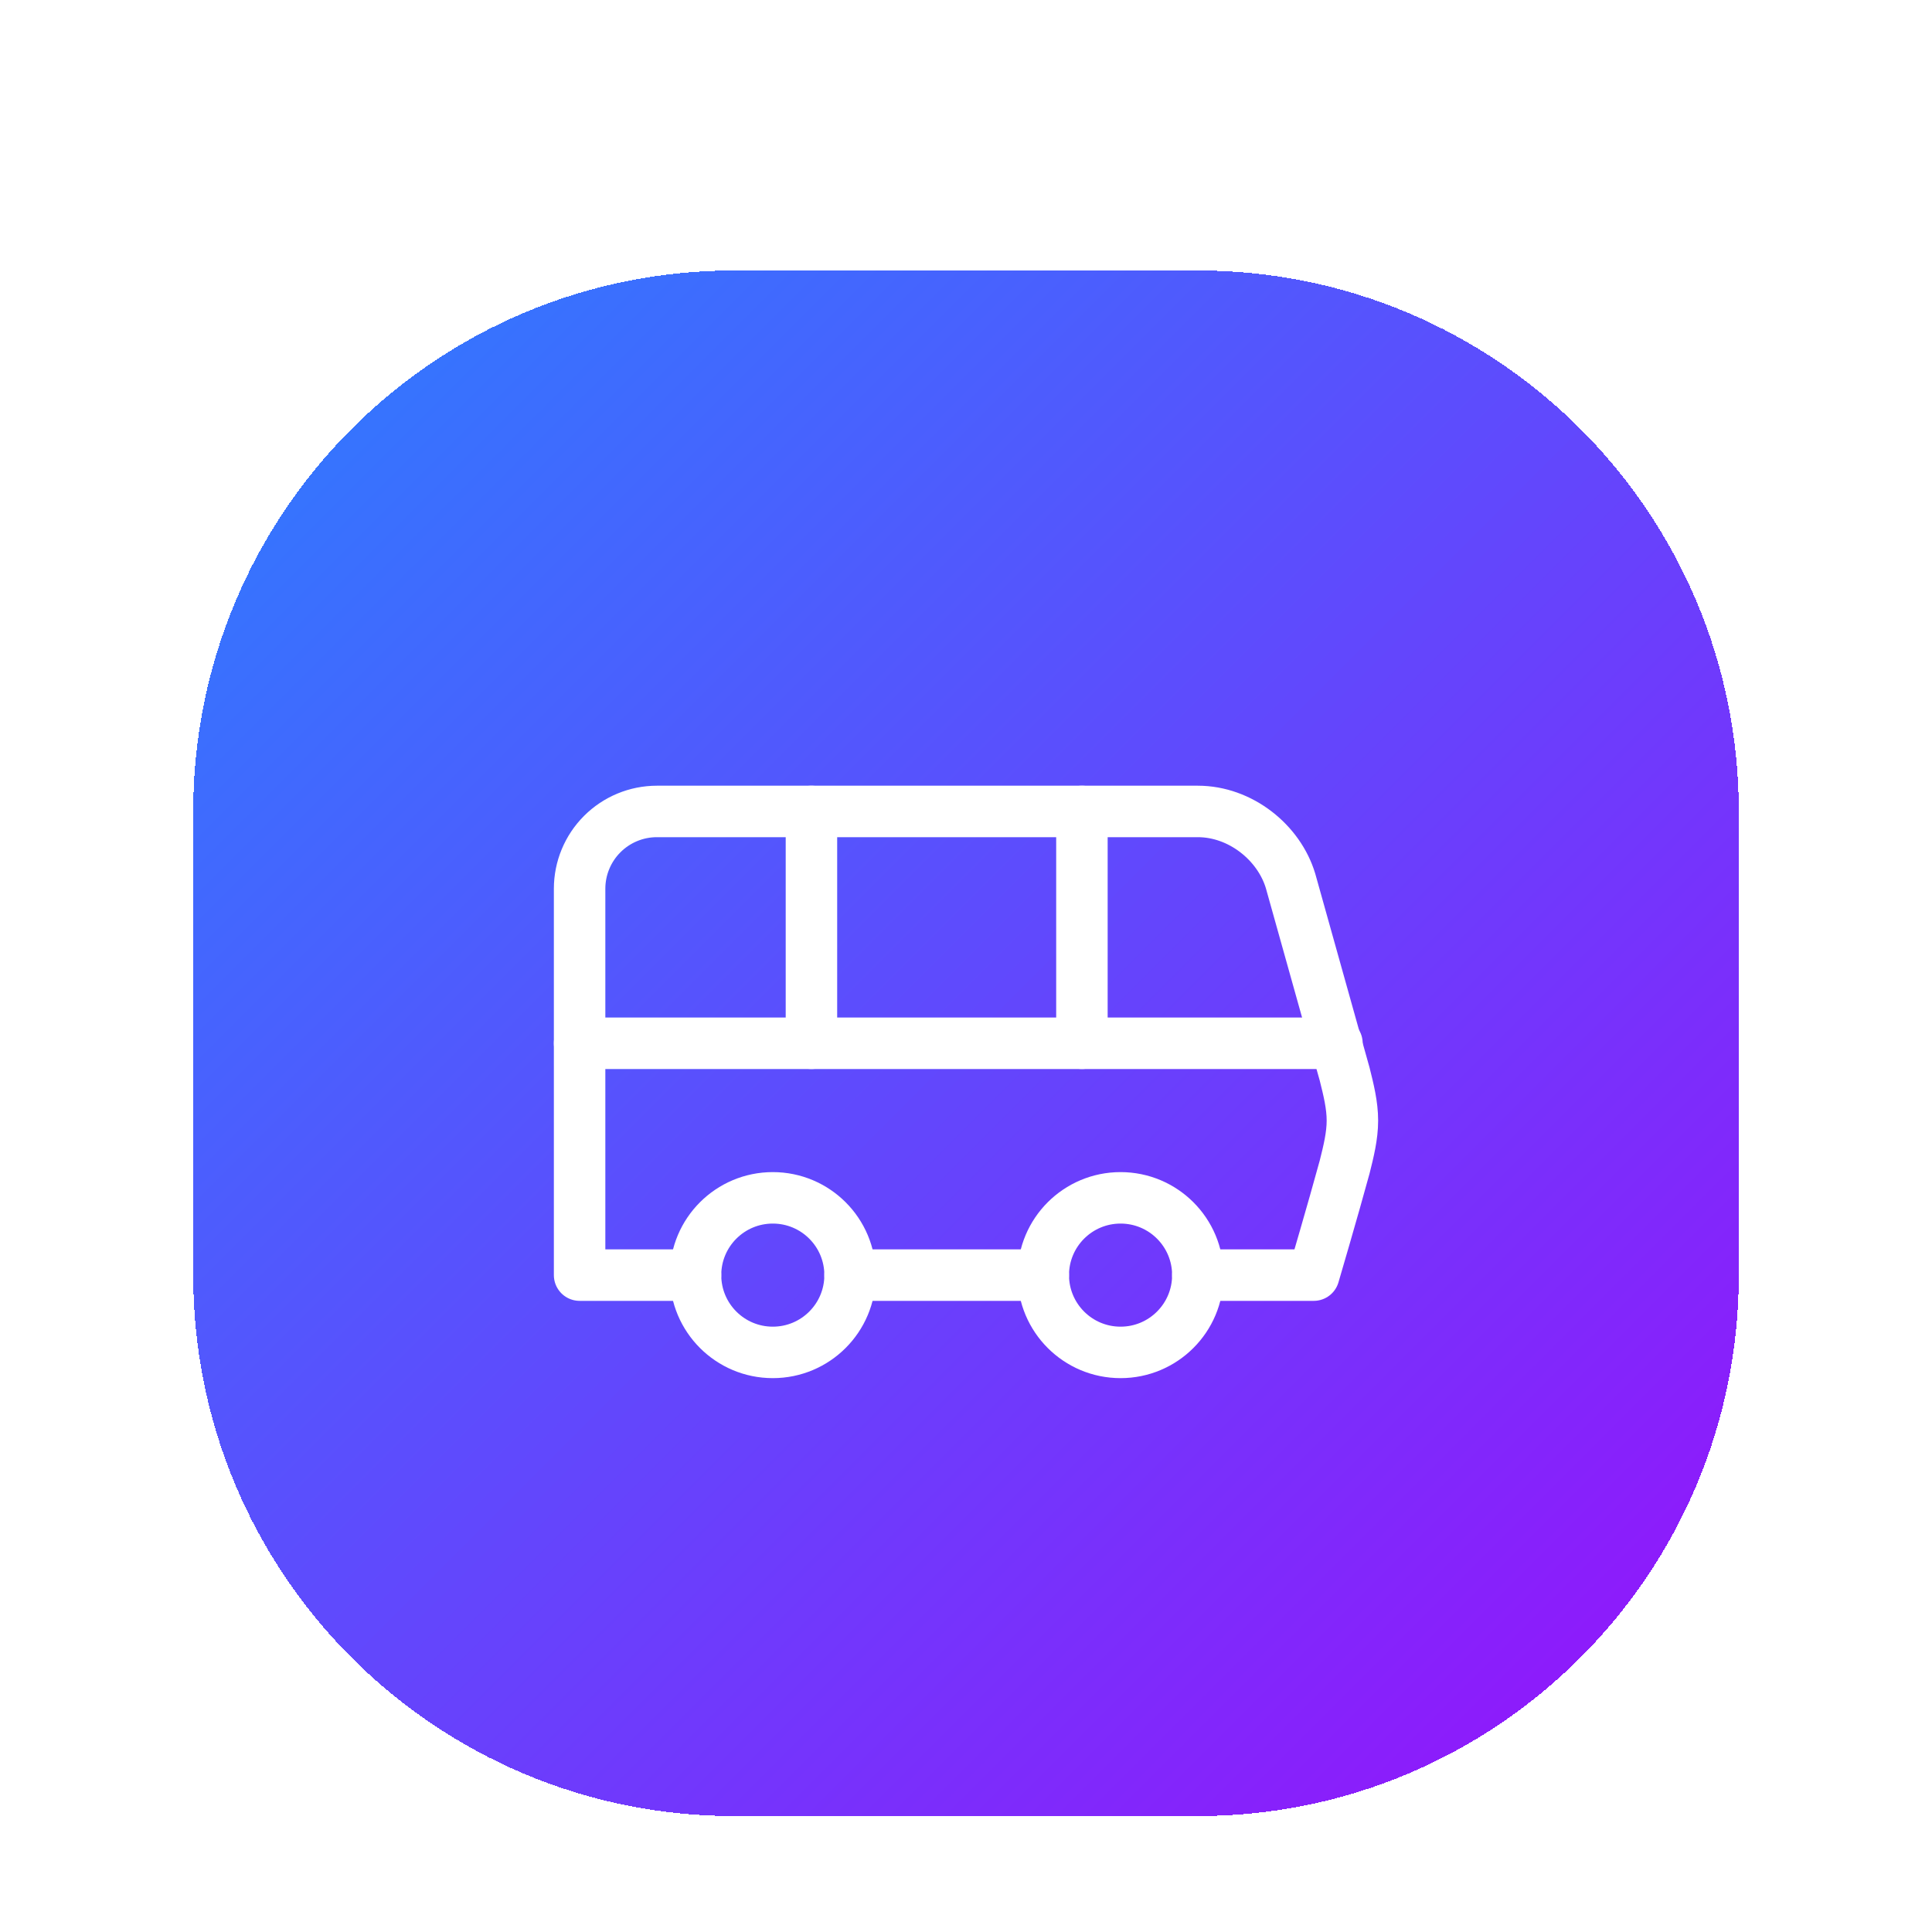 <svg width="50" height="50" viewBox="0 0 50 50" fill="none" xmlns="http://www.w3.org/2000/svg">
<g filter="url(#filter0_dd_61_342)">
<path d="M5 15C5 7.268 11.268 1 19 1H31C38.732 1 45 7.268 45 15V27C45 34.732 38.732 41 31 41H19C11.268 41 5 34.732 5 27V15Z" fill="url(#paint0_linear_61_342)" shape-rendering="crispEdges"/>
<path d="M21 15V21" stroke="white" stroke-width="1.332" stroke-linecap="round" stroke-linejoin="round"/>
<path d="M28 15V21" stroke="white" stroke-width="1.332" stroke-linecap="round" stroke-linejoin="round"/>
<path d="M15 21H34.6" stroke="white" stroke-width="1.332" stroke-linecap="round" stroke-linejoin="round"/>
<path d="M31 27H34C34 27 34.5 25.3 34.8 24.2C34.9 23.8 35 23.4 35 23C35 22.6 34.9 22.2 34.8 21.8L33.4 16.8C33.1 15.8 32.1 15 31 15H17C16.47 15 15.961 15.211 15.586 15.586C15.211 15.961 15 16.47 15 17V27H18" stroke="white" stroke-width="1.332" stroke-linecap="round" stroke-linejoin="round"/>
<path d="M20 29C21.105 29 22 28.105 22 27C22 25.895 21.105 25 20 25C18.895 25 18 25.895 18 27C18 28.105 18.895 29 20 29Z" stroke="white" stroke-width="1.332" stroke-linecap="round" stroke-linejoin="round"/>
<path d="M22 27H27" stroke="white" stroke-width="1.332" stroke-linecap="round" stroke-linejoin="round"/>
<path d="M29 29C30.105 29 31 28.105 31 27C31 25.895 30.105 25 29 25C27.895 25 27 25.895 27 27C27 28.105 27.895 29 29 29Z" stroke="white" stroke-width="1.332" stroke-linecap="round" stroke-linejoin="round"/>
</g>
<defs>
<filter id="filter0_dd_61_342" x="0" y="0" width="50" height="50" filterUnits="userSpaceOnUse" color-interpolation-filters="sRGB">
<feFlood flood-opacity="0" result="BackgroundImageFix"/>
<feColorMatrix in="SourceAlpha" type="matrix" values="0 0 0 0 0 0 0 0 0 0 0 0 0 0 0 0 0 0 127 0" result="hardAlpha"/>
<feMorphology radius="2" operator="erode" in="SourceAlpha" result="effect1_dropShadow_61_342"/>
<feOffset dy="2"/>
<feGaussianBlur stdDeviation="2"/>
<feComposite in2="hardAlpha" operator="out"/>
<feColorMatrix type="matrix" values="0 0 0 0 0 0 0 0 0 0 0 0 0 0 0 0 0 0 0.1 0"/>
<feBlend mode="normal" in2="BackgroundImageFix" result="effect1_dropShadow_61_342"/>
<feColorMatrix in="SourceAlpha" type="matrix" values="0 0 0 0 0 0 0 0 0 0 0 0 0 0 0 0 0 0 127 0" result="hardAlpha"/>
<feMorphology radius="1" operator="erode" in="SourceAlpha" result="effect2_dropShadow_61_342"/>
<feOffset dy="4"/>
<feGaussianBlur stdDeviation="3"/>
<feComposite in2="hardAlpha" operator="out"/>
<feColorMatrix type="matrix" values="0 0 0 0 0 0 0 0 0 0 0 0 0 0 0 0 0 0 0.1 0"/>
<feBlend mode="normal" in2="effect1_dropShadow_61_342" result="effect2_dropShadow_61_342"/>
<feBlend mode="normal" in="SourceGraphic" in2="effect2_dropShadow_61_342" result="shape"/>
</filter>
<linearGradient id="paint0_linear_61_342" x1="5" y1="1" x2="45" y2="41" gradientUnits="userSpaceOnUse">
<stop stop-color="#2B7FFF"/>
<stop offset="1" stop-color="#9810FA"/>
</linearGradient>
</defs>
</svg>
